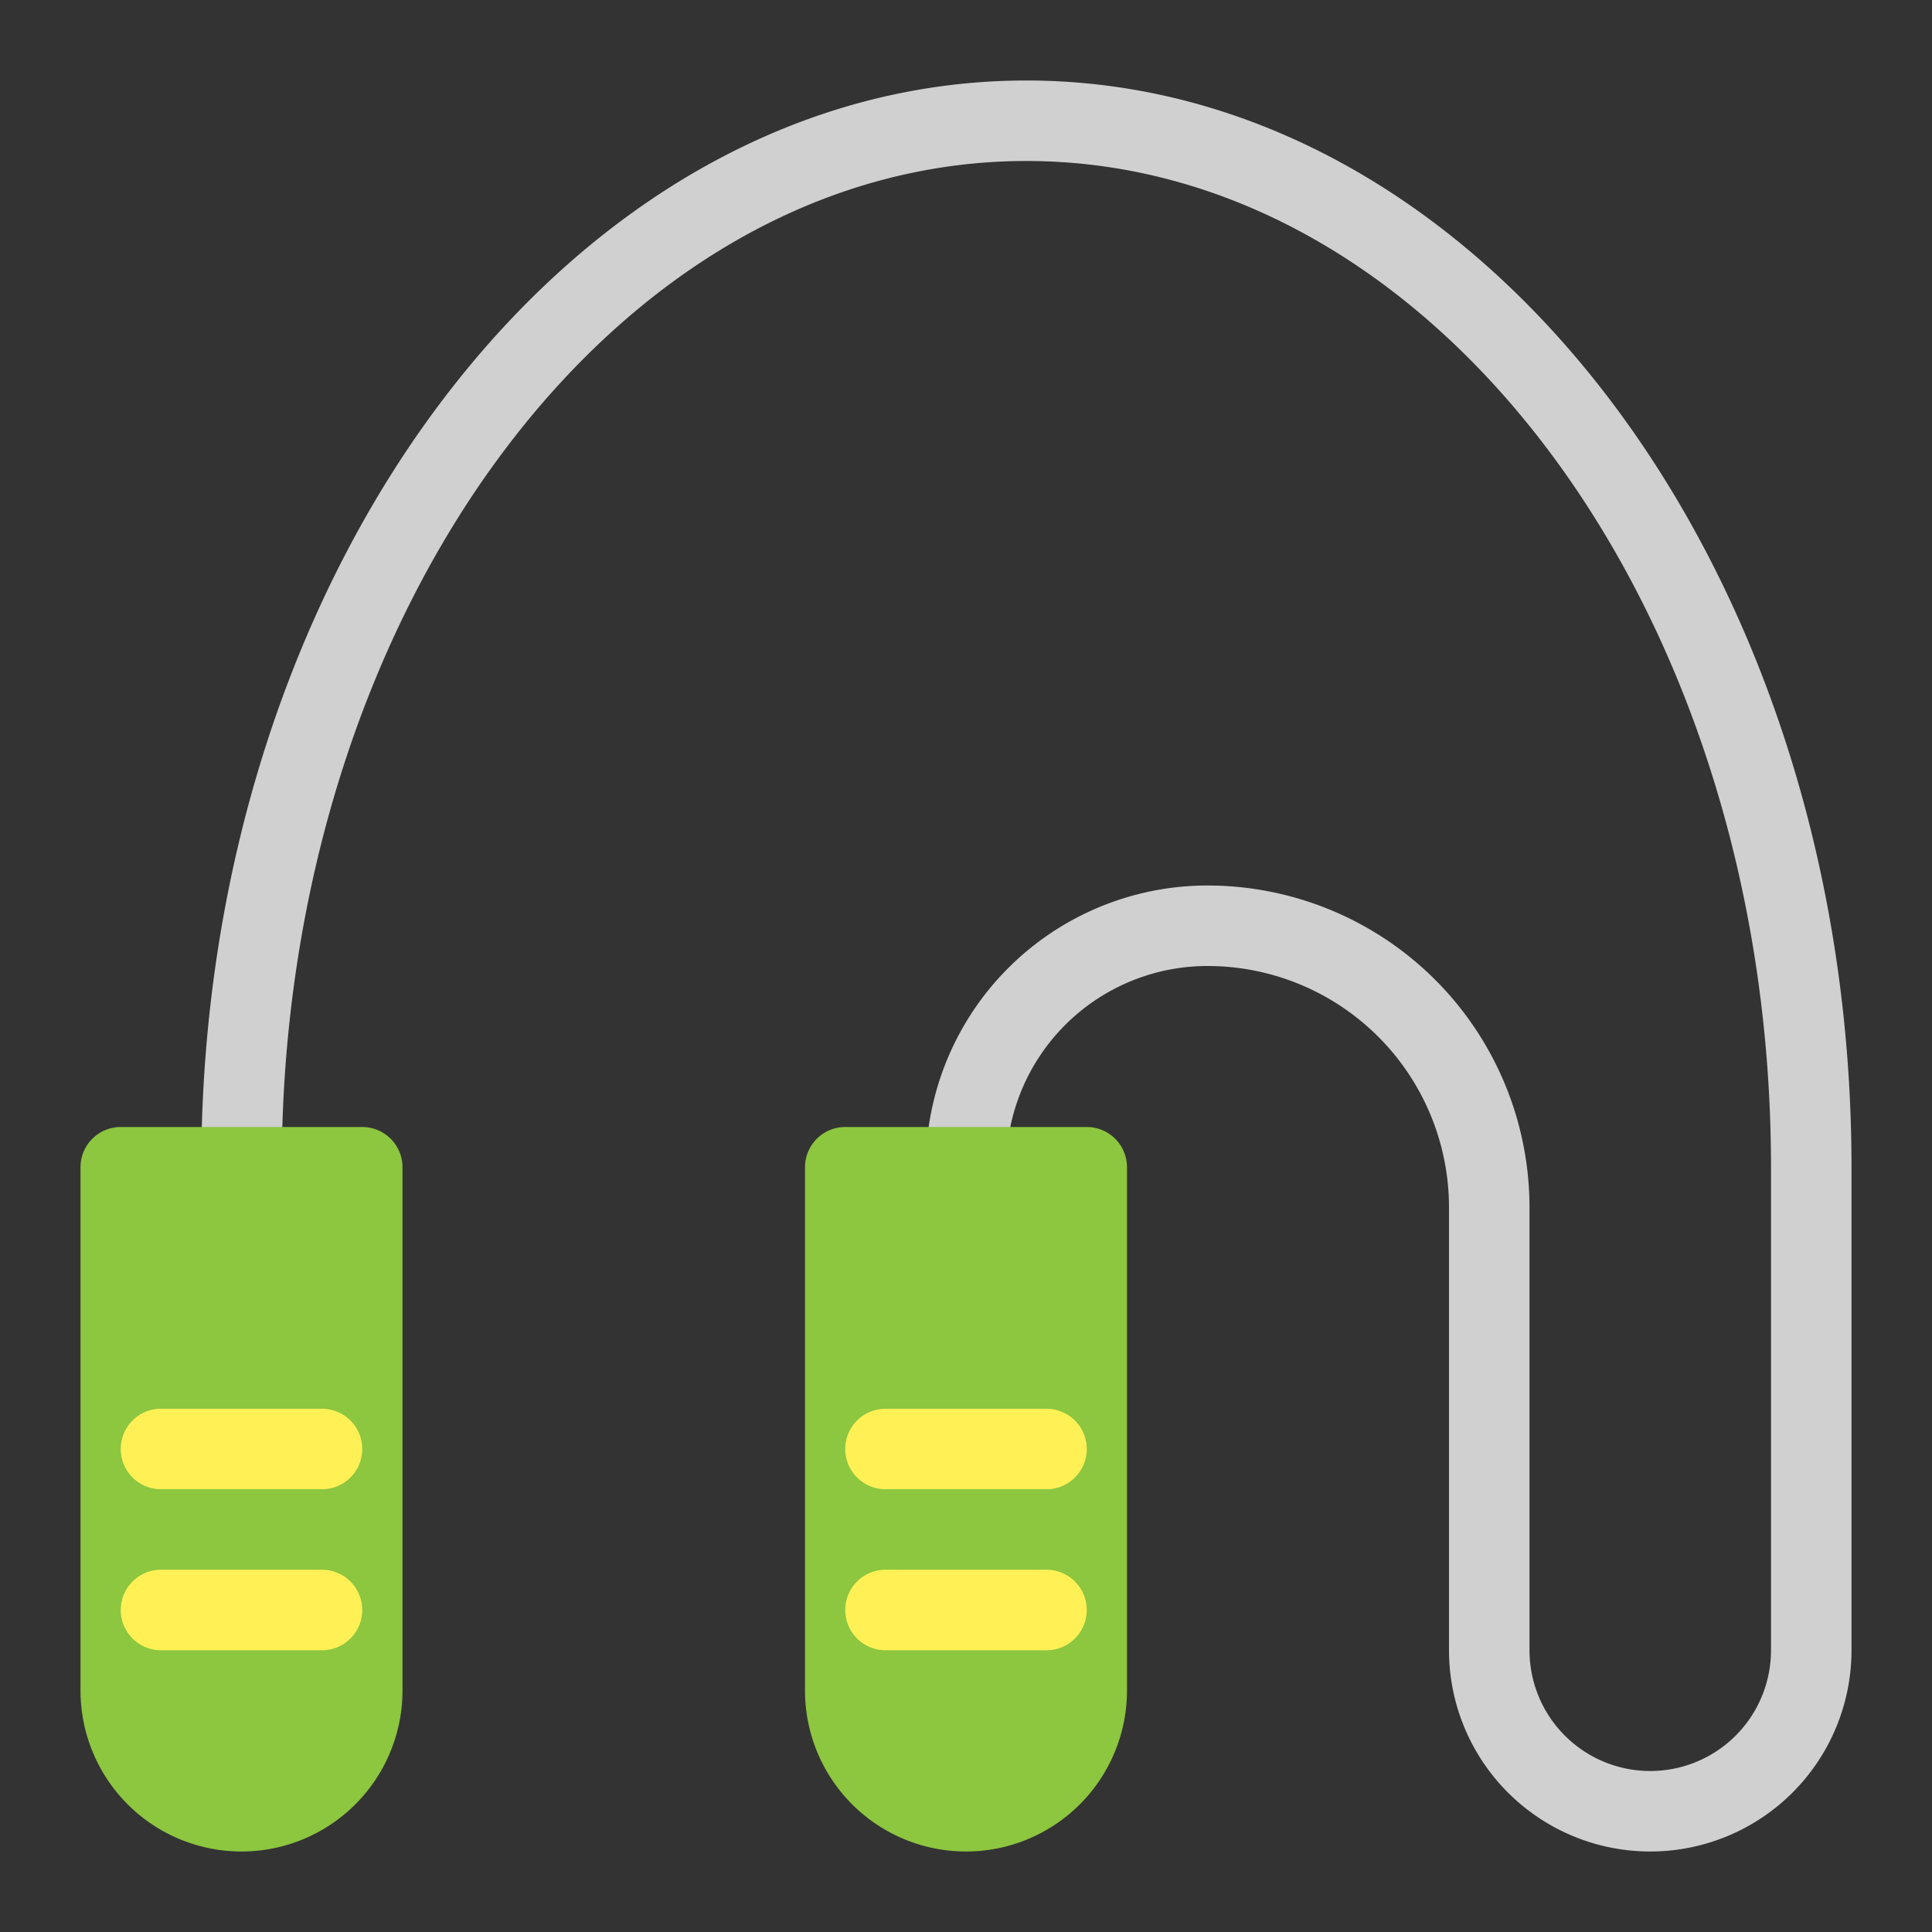 <svg xmlns="http://www.w3.org/2000/svg" viewBox="0 0 48 48"><rect x="0" y="0" width="48" height="48" fill="#333333" stroke="none"/><g data-name="jump rope"><path fill="#d0d0d0" d="M25.5,2C14.2,2,5,14.11,5,29a1,1,0,0,0,2,0C7,15.21,15.3,4,25.5,4S44,15.21,44,29V41a3,3,0,0,1-6,0V30a8,8,0,0,0-8-8,7,7,0,0,0-7,7,1,1,0,0,0,2,0,5,5,0,0,1,5-5,6,6,0,0,1,6,6V41a5,5,0,0,0,10,0V29C46,14.11,36.8,2,25.5,2Z"/><path fill="#8dc63f" d="M27 28H21a1 1 0 0 0-1 1V42a4 4 0 0 0 8 0V29A1 1 0 0 0 27 28zM9 28H3a1 1 0 0 0-1 1V42a4 4 0 0 0 8 0V29A1 1 0 0 0 9 28z"/><path fill="#fff155" d="M26 39H22a1 1 0 0 0 0 2h4a1 1 0 0 0 0-2zM22 37h4a1 1 0 0 0 0-2H22a1 1 0 0 0 0 2zM8 35H4a1 1 0 0 0 0 2H8a1 1 0 0 0 0-2zM8 39H4a1 1 0 0 0 0 2H8a1 1 0 0 0 0-2z"/></g></svg>